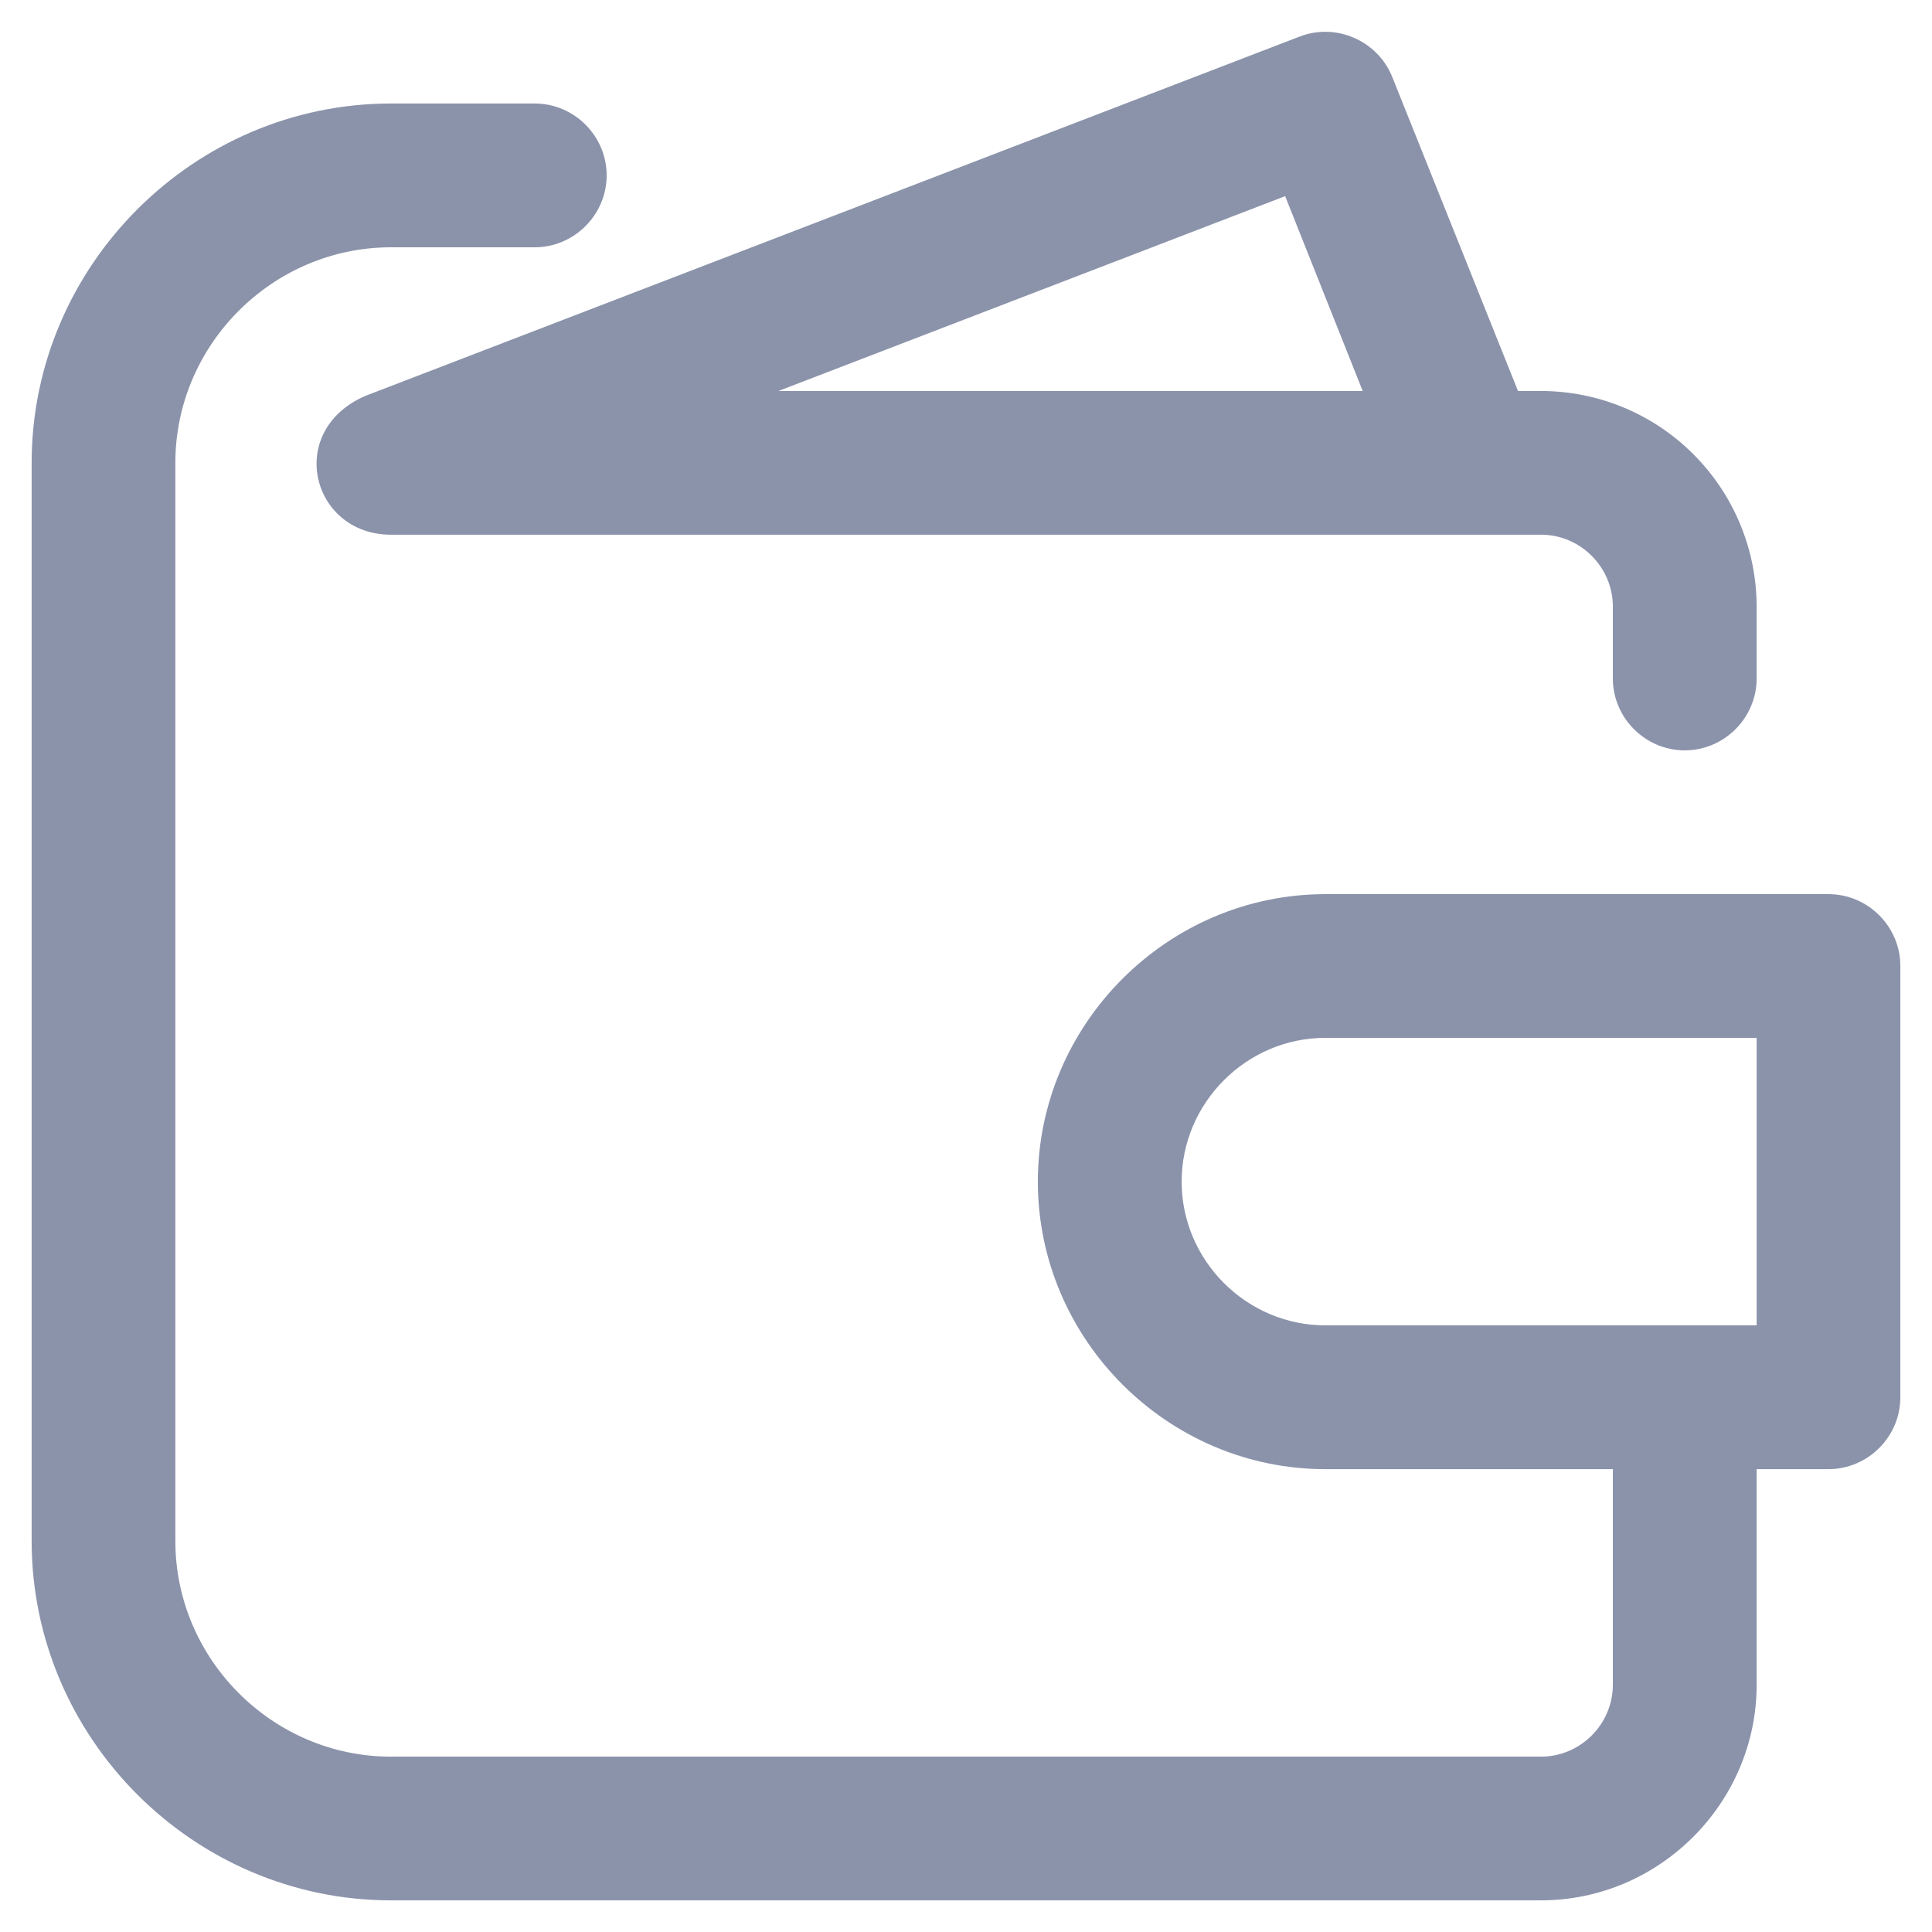 <svg width="21" height="21" viewBox="0 0 21 21" fill="none" xmlns="http://www.w3.org/2000/svg">
<path d="M19.875 9.719H14.406C12.692 9.719 11.281 11.13 11.281 12.844C11.281 14.558 12.692 15.969 14.406 15.969H17.531V18.312C17.531 18.741 17.179 19.094 16.75 19.094H4.25C2.964 19.094 1.906 18.036 1.906 16.75V5.031C1.906 3.745 2.964 2.688 4.25 2.688H5.812C6.241 2.688 6.594 2.335 6.594 1.906C6.594 1.477 6.241 1.125 5.812 1.125H4.25C2.107 1.125 0.344 2.888 0.344 5.031V16.75C0.344 18.893 2.107 20.656 4.25 20.656H16.75C18.036 20.656 19.094 19.598 19.094 18.312V15.969H19.875C20.304 15.969 20.656 15.616 20.656 15.188V10.5C20.656 10.071 20.304 9.719 19.875 9.719ZM19.094 14.406H14.406C13.549 14.406 12.844 13.701 12.844 12.844C12.844 11.987 13.549 11.281 14.406 11.281H19.094V14.406Z" fill="#8B93AB"/>
<path d="M3.969 4.304C3.097 4.685 3.385 5.812 4.25 5.812H16.75C17.179 5.812 17.531 6.165 17.531 6.593V7.375C17.531 7.804 17.884 8.156 18.312 8.156C18.741 8.156 19.094 7.804 19.094 7.375V6.593C19.093 5.972 18.846 5.376 18.406 4.937C17.967 4.497 17.371 4.25 16.75 4.25H16.5L15.133 0.836C14.974 0.441 14.521 0.244 14.125 0.398L3.969 4.304ZM14.812 4.25H8.461L13.969 2.132L14.812 4.25Z" fill="#8B93AB"/>
</svg>
